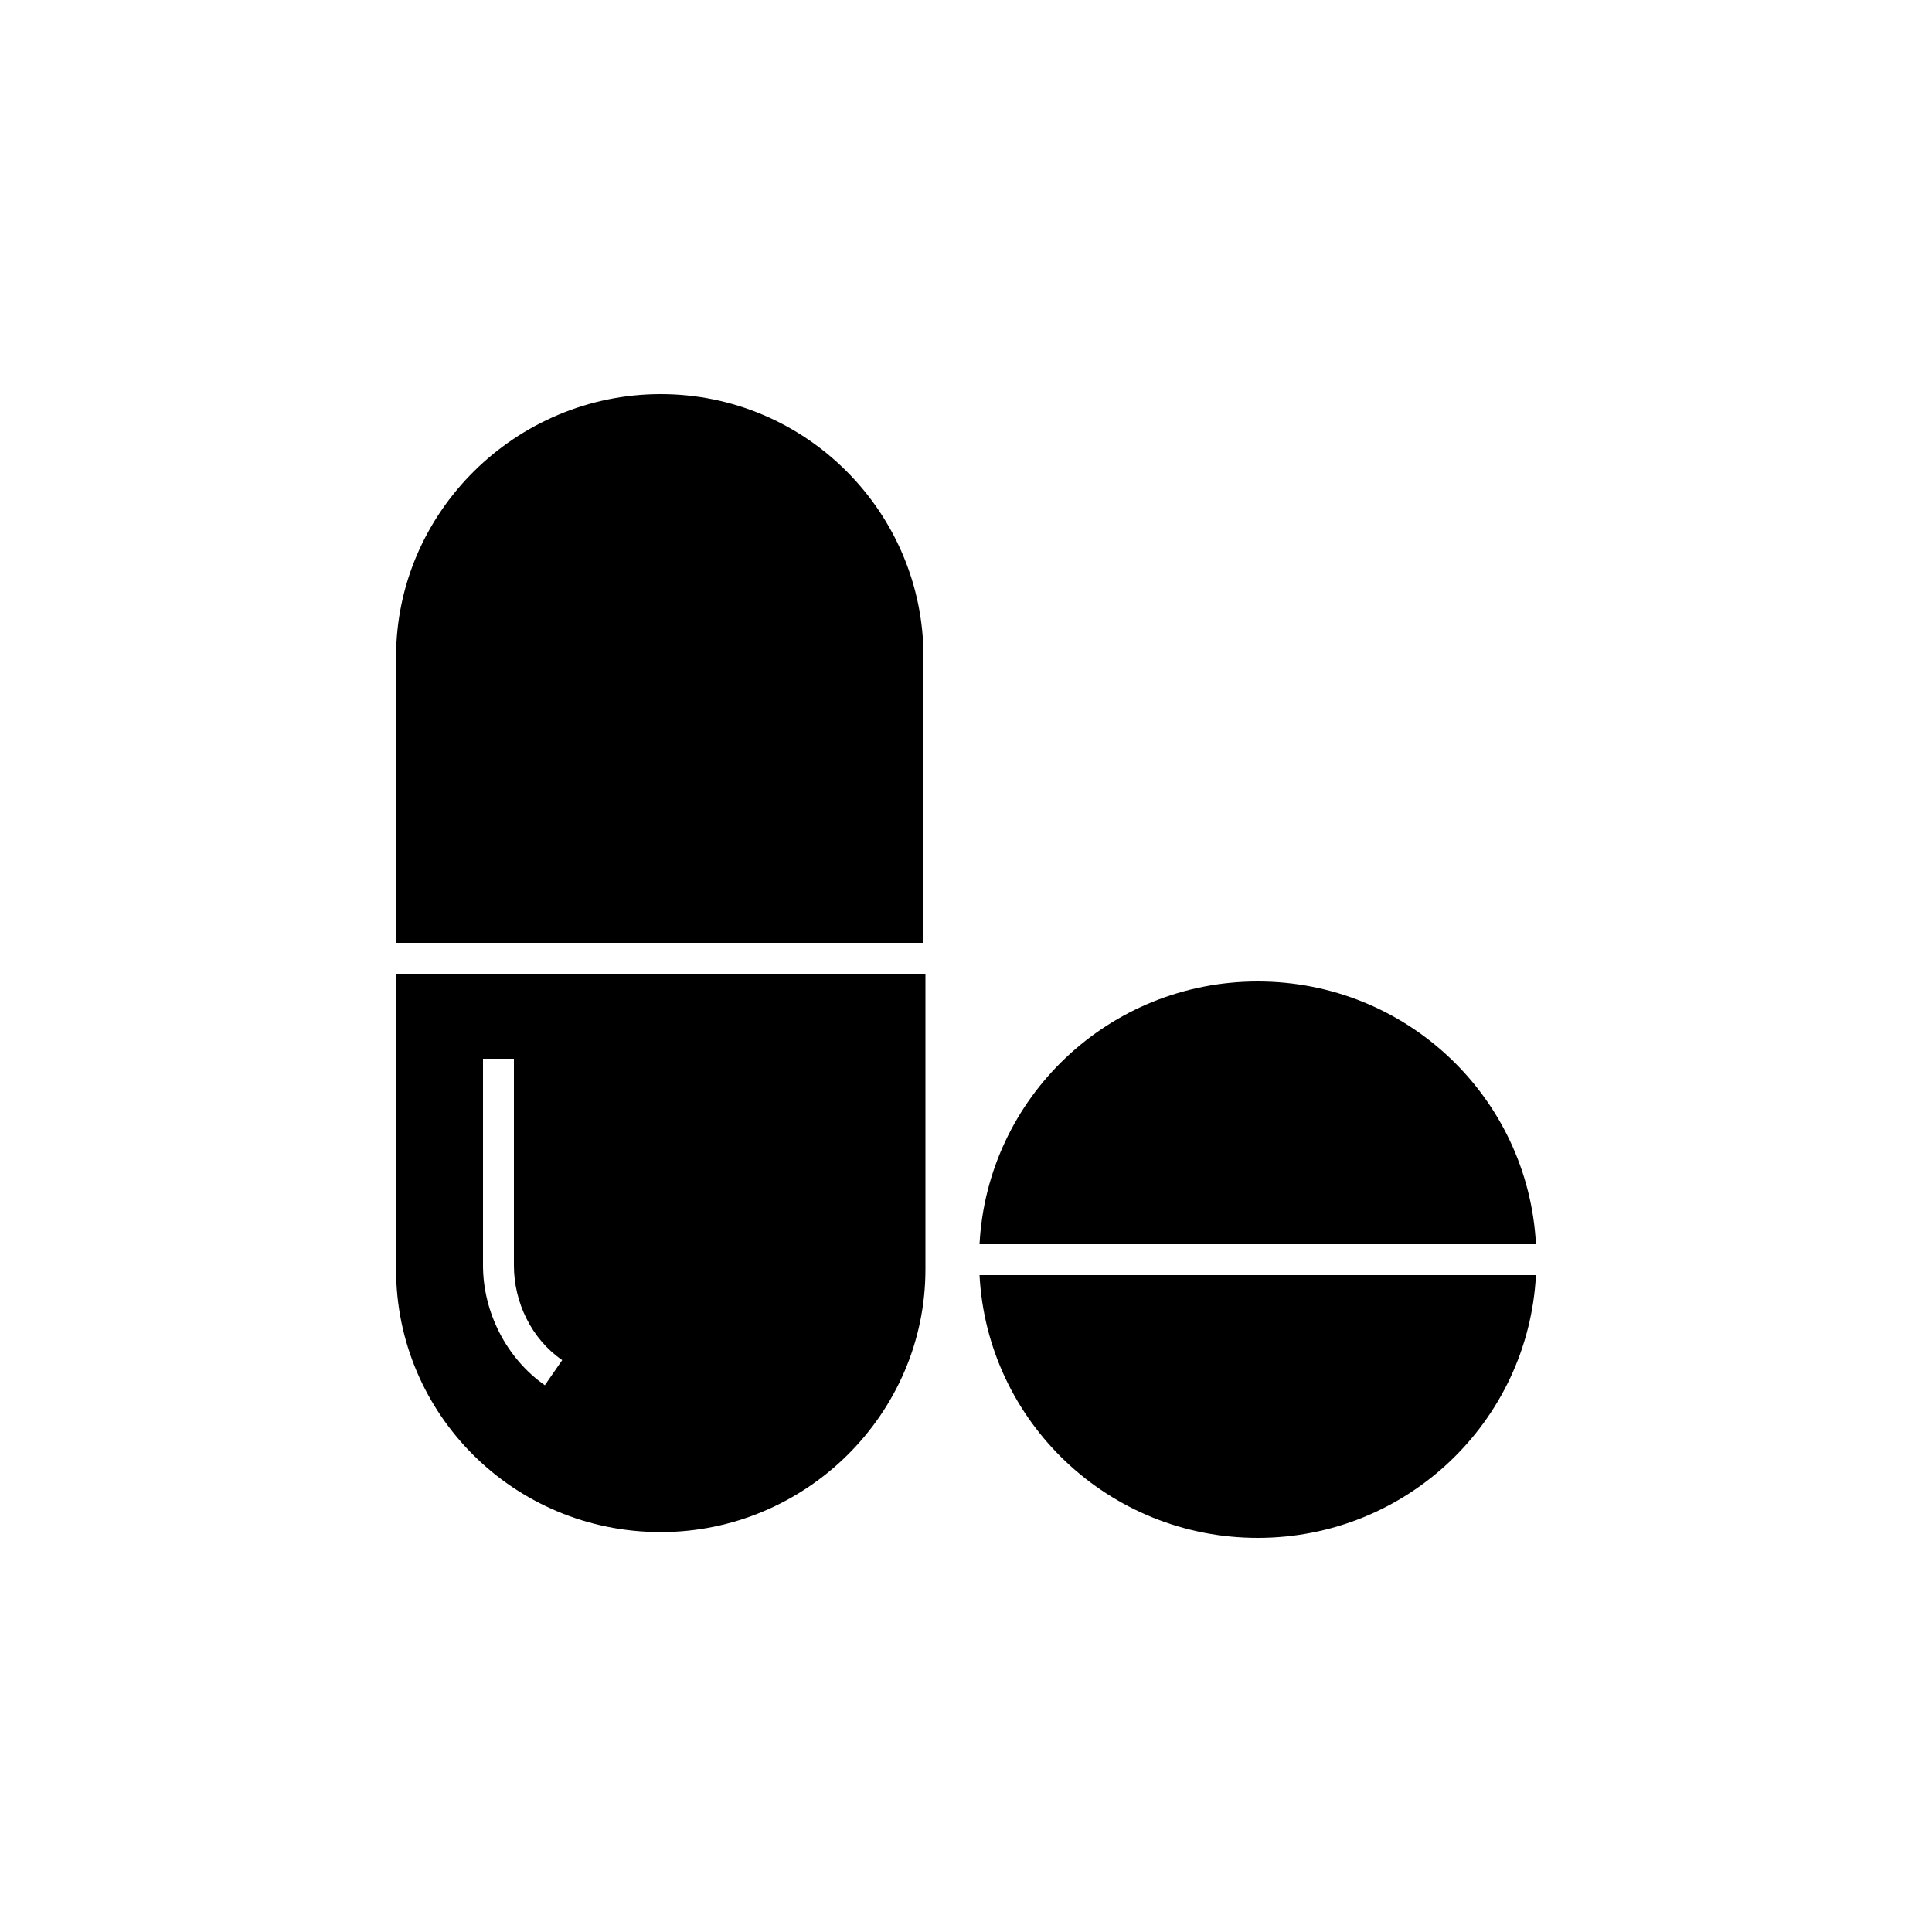 <?xml version="1.0" encoding="utf-8"?>
<!-- Generator: Adobe Illustrator 21.0.0, SVG Export Plug-In . SVG Version: 6.00 Build 0)  -->
<svg version="1.1" id="Layer_1" xmlns="http://www.w3.org/2000/svg" xmlns:xlink="http://www.w3.org/1999/xlink" x="0px" y="0px"
	 viewBox="0 0 100 100" style="enable-background:new 0 0 100 100;" xml:space="preserve">
<g>
	<path d="M34.2,20.4c-7.5,0-13.7,6.1-13.7,13.6v14.8h27.3V34C47.8,26.5,41.7,20.4,34.2,20.4z"/>
	<path d="M20.5,65.7c0,7.5,6.1,13.6,13.7,13.6c7.5,0,13.7-6.1,13.7-13.6V50.4H20.5V65.7z M25,54.8h1.6v10.7c0,1.9,0.9,3.8,2.5,4.9
		l-0.9,1.3c-2-1.4-3.2-3.8-3.2-6.2V54.8z"/>
	<path d="M65.1,50.8c-7.7,0-14,6-14.4,13.6h28.8C79.1,56.8,72.8,50.8,65.1,50.8z"/>
	<path d="M65.1,79.6c7.7,0,14-6,14.4-13.6H50.7C51.1,73.6,57.4,79.6,65.1,79.6z"/>
</g>
</svg>
